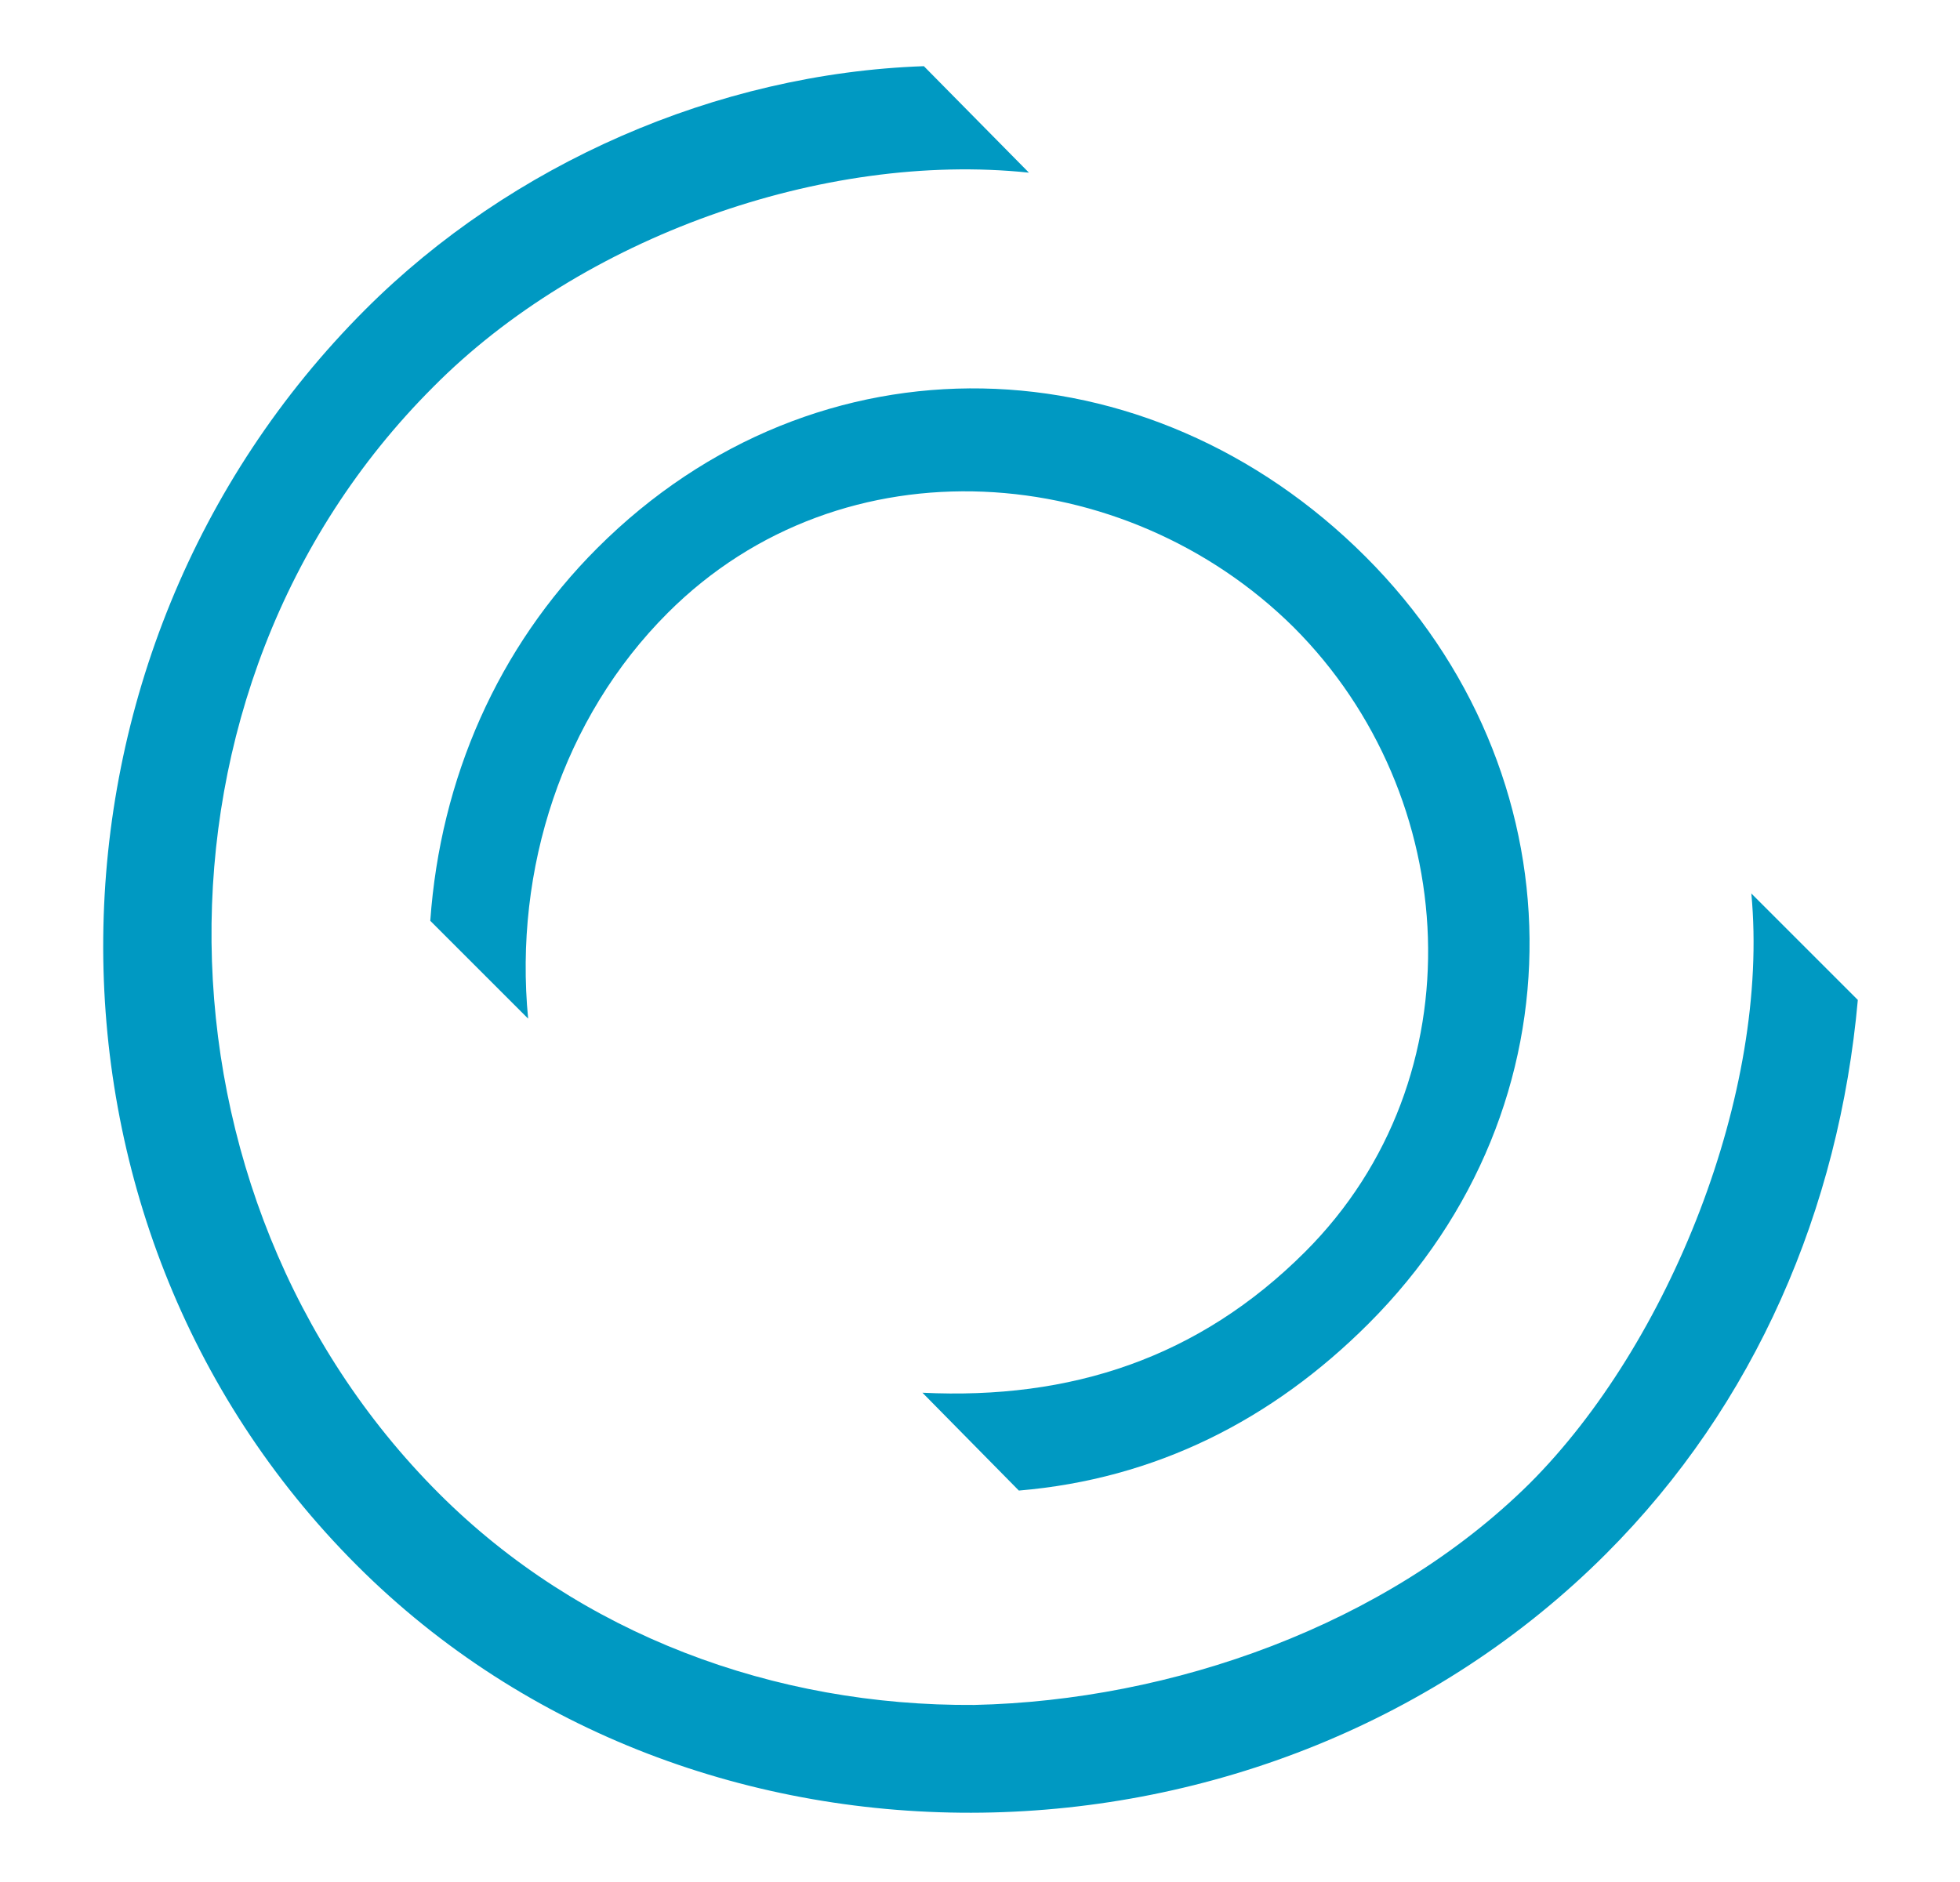 <?xml version="1.0" encoding="utf-8"?>
<!-- Generator: Adobe Illustrator 26.0.1, SVG Export Plug-In . SVG Version: 6.00 Build 0)  -->
<svg version="1.1" id="Livello_1" xmlns="http://www.w3.org/2000/svg" xmlns:xlink="http://www.w3.org/1999/xlink" x="0px" y="0px"
	 viewBox="0 0 13.62 13.08" enable-background="new 0 0 13.62 13.08" xml:space="preserve">
<g>
	<g>
		<g>
			<path fill="#0099C2" d="M6.41,9.68C7.44,9.73,8.33,9.44,9.07,8.7c1.21-1.21,1.09-3.17-0.08-4.34C7.82,3.2,5.86,3.04,4.64,4.26
				C3.91,4.99,3.57,6.04,3.67,7.08L2.99,6.4C3.06,5.41,3.46,4.5,4.15,3.81c1.53-1.53,3.83-1.45,5.34,0.06
				c1.49,1.49,1.54,3.81,0.02,5.33c-0.67,0.67-1.48,1.08-2.43,1.16L6.41,9.68z"/>
		</g>
	</g>
	<path fill="#0099C2" d="M7.15,1.2C5.72,1.05,4.04,1.65,3.01,2.69c-2.1,2.1-2.02,5.63,0.04,7.69c0.98,0.98,2.33,1.48,3.72,1.47
		c1.37-0.03,2.86-0.55,3.86-1.54c0.97-0.97,1.67-2.72,1.54-4.1l0.74,0.74c-0.13,1.45-0.71,2.81-1.75,3.85
		c-2.34,2.34-6.33,2.43-8.68,0.08C0.09,8.49,0.15,4.54,2.54,2.15c1.01-1.01,2.44-1.64,3.88-1.69L7.15,1.2"/>
</g>
</svg>
